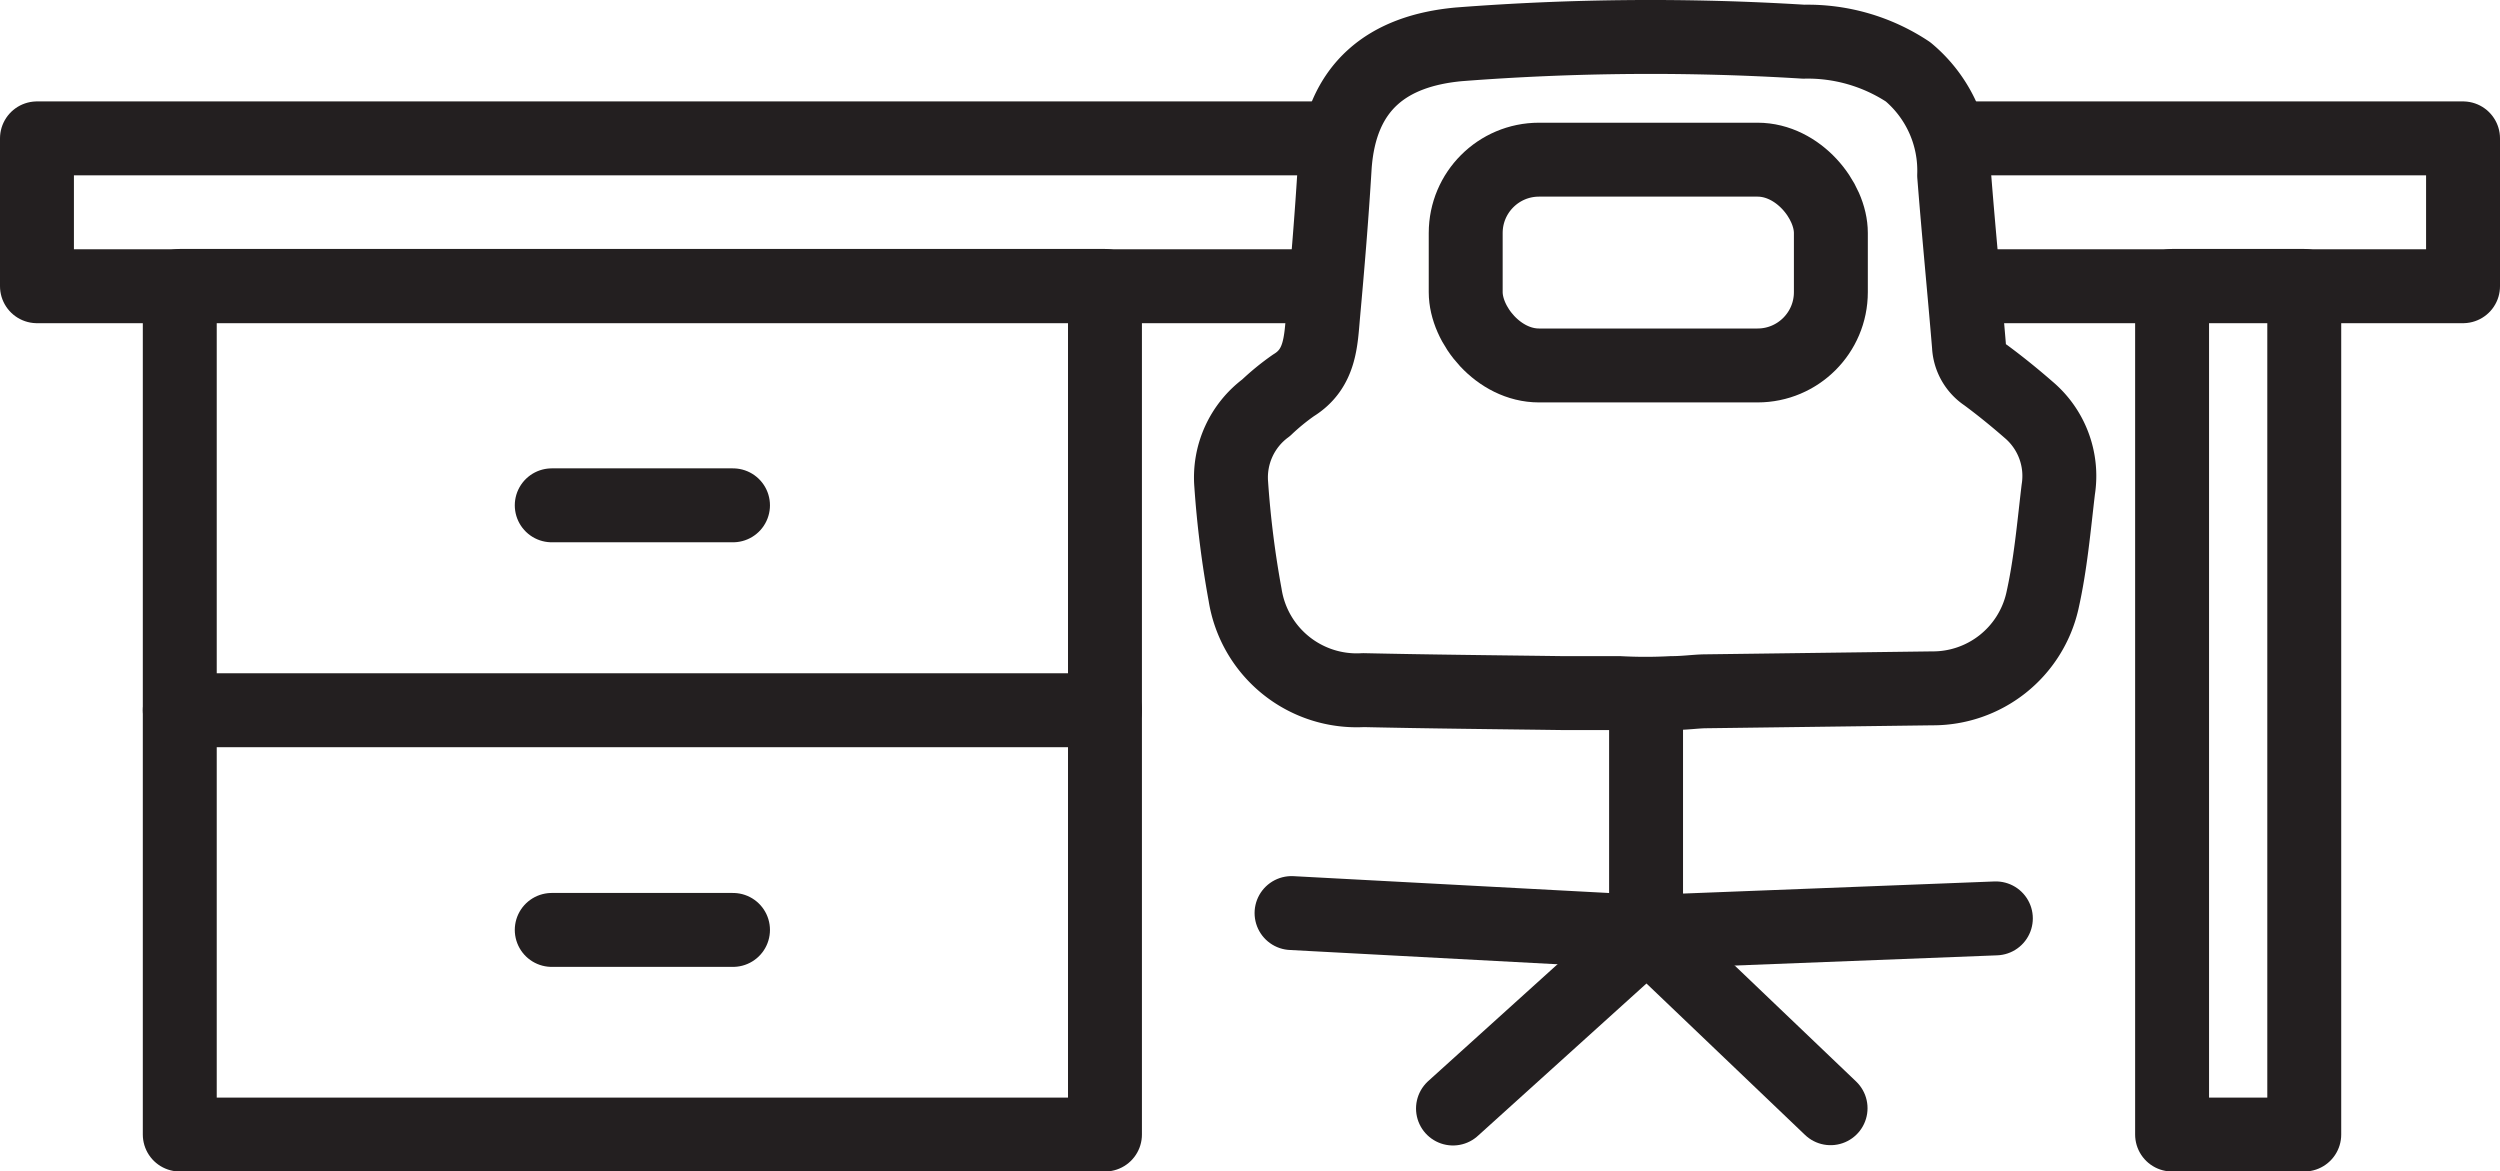 <svg id="65c6baa2-c97f-4ca9-9115-4191f7687645" data-name="Layer 1" xmlns="http://www.w3.org/2000/svg" viewBox="0 0 84.55 39.62">
  <title>desk-2</title>
  <g>
    <polyline points="44.37 9.68 1.25 9.68 1.25 4.68 44.87 4.68" fill="none" stroke="#231f20" stroke-linecap="round" stroke-linejoin="round" stroke-width="2.5"/>
    <polyline points="66.37 4.68 83.3 4.68 83.3 9.68 66.81 9.68" fill="none" stroke="#231f20" stroke-linecap="round" stroke-linejoin="round" stroke-width="2.5"/>
    <rect x="6.08" y="9.67" width="31.29" height="28.7" fill="none" stroke="#231f20" stroke-linecap="round" stroke-linejoin="round" stroke-width="2.5"/>
    <rect x="73.46" y="9.67" width="4.47" height="28.7" fill="none" stroke="#231f20" stroke-linecap="round" stroke-linejoin="round" stroke-width="2.5"/>
    <line x1="6.08" y1="24.02" x2="37.37" y2="24.02" fill="#fff" stroke="#231f20" stroke-linecap="round" stroke-linejoin="round" stroke-width="2.5"/>
    <line x1="18.66" y1="17.09" x2="24.79" y2="17.09" fill="none" stroke="#231f20" stroke-linecap="round" stroke-linejoin="round" stroke-width="2.5"/>
    <line x1="18.66" y1="31.45" x2="24.79" y2="31.45" fill="none" stroke="#231f20" stroke-linecap="round" stroke-linejoin="round" stroke-width="2.5"/>
    <path d="M56.54,23.44c.42,0,.76-.05,1.09-.06l7.71-.1a3.8,3.8,0,0,0,3.73-2.94c.28-1.24.39-2.51.54-3.78a2.93,2.93,0,0,0-1-2.7c-.47-.41-.95-.8-1.45-1.17a1.26,1.26,0,0,1-.57-1c-.16-1.92-.35-3.84-.5-5.76a4.35,4.35,0,0,0-1.56-3.5A6.15,6.15,0,0,0,61,1.41a84.15,84.15,0,0,0-11.67.09c-2.36.22-4,1.38-4.19,4.14-.1,1.67-.24,3.35-.39,5-.08.9-.09,1.83-1,2.39a7.88,7.88,0,0,0-.93.76,2.93,2.93,0,0,0-1.18,2.59,33.33,33.33,0,0,0,.47,3.74,3.82,3.82,0,0,0,4,3.22c2.23.05,4.46.07,6.7.1h1.95A16.46,16.46,0,0,0,56.54,23.44Z" fill="none" stroke="#231f20" stroke-linecap="round" stroke-linejoin="round" stroke-width="2.5"/>
    <polyline points="67.5 31.06 55.67 31.52 43.68 30.88" fill="none" stroke="#231f20" stroke-linecap="round" stroke-linejoin="round" stroke-width="2.5"/>
    <polyline points="55.67 23.53 55.67 31.52 61.91 37.48" fill="none" stroke="#231f20" stroke-linecap="round" stroke-linejoin="round" stroke-width="2.5"/>
    <line x1="49.14" y1="37.49" x2="55.68" y2="31.58" fill="none" stroke="#231f20" stroke-linecap="round" stroke-linejoin="round" stroke-width="2.5"/>
    <rect x="49.57" y="5.4" width="12.35" height="6.96" rx="2.48" ry="2.48" fill="none" stroke="#231f20" stroke-linecap="round" stroke-linejoin="round" stroke-width="2.5"/>
  </g>
</svg>
